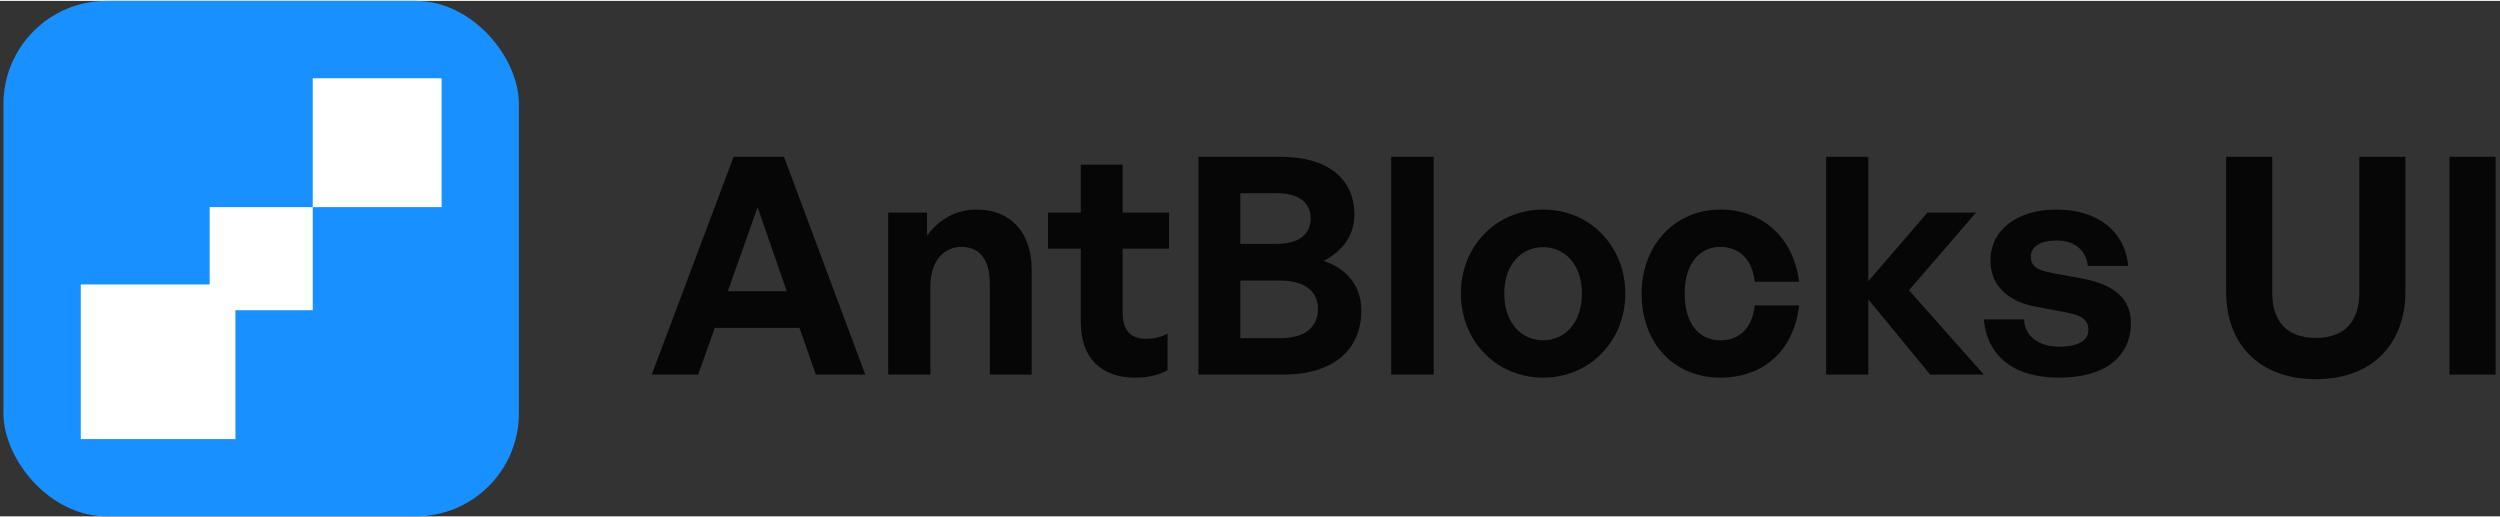 <svg width="116" height="24" viewBox="0 0 97 20" fill="none" xmlns="http://www.w3.org/2000/svg"><rect x="0" y="0" width="97" height="20" fill="#333333" stroke="none"/><rect x="0.134" width="20" height="20" rx="4" fill="#1890FF"></rect><path d="M12.134 3.002H17.134V8.002H12.134V3.002Z" fill="white"></path><path d="M8.134 8.002H12.134V12.002H8.134V8.002Z" fill="white"></path><path d="M3.134 11.002H9.134V17.002H3.134V11.002Z" fill="white"></path><g style="display: block;"><path d="M31.655 14.5L31.019 12.687H27.735L27.088 14.5H25.287L28.465 6.049H30.419L33.573 14.5H31.655ZM29.395 8.003L28.241 11.263H30.525L29.395 8.003Z" fill="rgba(0, 0, 0, 0.88)"></path><path d="M36.098 11.075V14.5H34.462V8.215H35.968V9.109C36.427 8.485 37.075 8.097 37.899 8.097C39.158 8.097 40.029 8.921 40.029 10.439V14.5H38.405V10.992C38.405 10.062 38.04 9.545 37.298 9.545C36.651 9.545 36.098 10.062 36.098 11.075Z" fill="rgba(0, 0, 0, 0.88)"></path><path d="M45.301 12.911V14.335C44.9 14.535 44.524 14.618 44.041 14.618C42.746 14.618 41.934 13.876 41.934 12.464V9.615H40.663V8.215H41.934V6.355H43.559V8.215H45.359V9.615H43.559V12.087C43.559 12.817 43.888 13.111 44.477 13.111C44.783 13.111 45.065 13.04 45.301 12.911Z" fill="rgba(0, 0, 0, 0.88)"></path><path d="M52.82 12.016C52.82 13.582 51.667 14.5 49.807 14.5H46.5V6.049H49.678C51.455 6.049 52.55 6.849 52.55 8.297C52.55 9.074 52.114 9.698 51.361 10.086C52.303 10.416 52.82 11.087 52.82 12.016ZM49.536 7.461H48.124V9.427H49.536C50.407 9.427 50.855 9.05 50.855 8.438C50.855 7.838 50.407 7.461 49.536 7.461ZM49.666 10.851H48.124V13.088H49.666C50.631 13.088 51.137 12.664 51.137 11.946C51.137 11.275 50.631 10.851 49.666 10.851Z" fill="rgba(0, 0, 0, 0.88)"></path><path d="M55.627 14.5H53.979V6.049H55.627V14.5Z" fill="rgba(0, 0, 0, 0.88)"></path><path d="M59.872 14.618C58.048 14.618 56.682 13.182 56.682 11.357C56.682 9.521 58.048 8.097 59.872 8.097C61.697 8.097 63.062 9.521 63.062 11.357C63.062 13.182 61.697 14.618 59.872 14.618ZM59.872 13.17C60.684 13.17 61.379 12.523 61.379 11.357C61.379 10.192 60.684 9.556 59.872 9.556C59.06 9.556 58.366 10.192 58.366 11.357C58.366 12.523 59.06 13.17 59.872 13.17Z" fill="rgba(0, 0, 0, 0.88)"></path><path d="M66.754 14.618C64.942 14.618 63.694 13.276 63.694 11.357C63.694 9.474 64.989 8.097 66.754 8.097C68.391 8.097 69.603 9.203 69.803 10.898H68.085C68.002 10.062 67.496 9.545 66.754 9.545C65.907 9.545 65.365 10.239 65.365 11.357C65.365 12.487 65.895 13.17 66.754 13.17C67.508 13.17 67.99 12.676 68.085 11.816H69.803C69.615 13.547 68.438 14.618 66.754 14.618Z" fill="rgba(0, 0, 0, 0.88)"></path><path d="M72.49 14.5H70.853V6.049H72.49V10.875L74.785 8.215H76.668L74.067 11.228L76.974 14.5H74.891L72.49 11.581V14.5Z" fill="rgba(0, 0, 0, 0.88)"></path><path d="M82.679 12.487C82.679 13.806 81.679 14.618 79.89 14.618C78.101 14.618 77.1 13.758 76.971 12.358H78.536C78.548 13.005 79.101 13.417 79.913 13.417C80.549 13.417 81.031 13.217 81.031 12.77C81.031 12.37 80.772 12.205 80.172 12.087L79.042 11.875C77.912 11.675 77.23 11.051 77.23 10.074C77.23 8.909 78.23 8.097 79.796 8.097C81.373 8.097 82.456 8.933 82.573 10.286H81.008C80.949 9.674 80.49 9.297 79.796 9.297C79.195 9.297 78.795 9.521 78.795 9.921C78.795 10.298 79.054 10.451 79.619 10.557L80.831 10.78C82.055 11.016 82.679 11.581 82.679 12.487Z" fill="rgba(0, 0, 0, 0.88)"></path><path d="M93.33 6.049V11.287C93.33 13.288 92.059 14.677 89.858 14.677C87.621 14.677 86.374 13.288 86.374 11.287V6.049H88.163V11.322C88.163 12.37 88.669 13.076 89.858 13.076C91.035 13.076 91.541 12.37 91.541 11.322V6.049H93.33Z" fill="rgba(0, 0, 0, 0.88)"></path><path d="M96.83 14.5H95.041V6.049H96.83V14.5Z" fill="rgba(0, 0, 0, 0.88)"></path></g></svg>